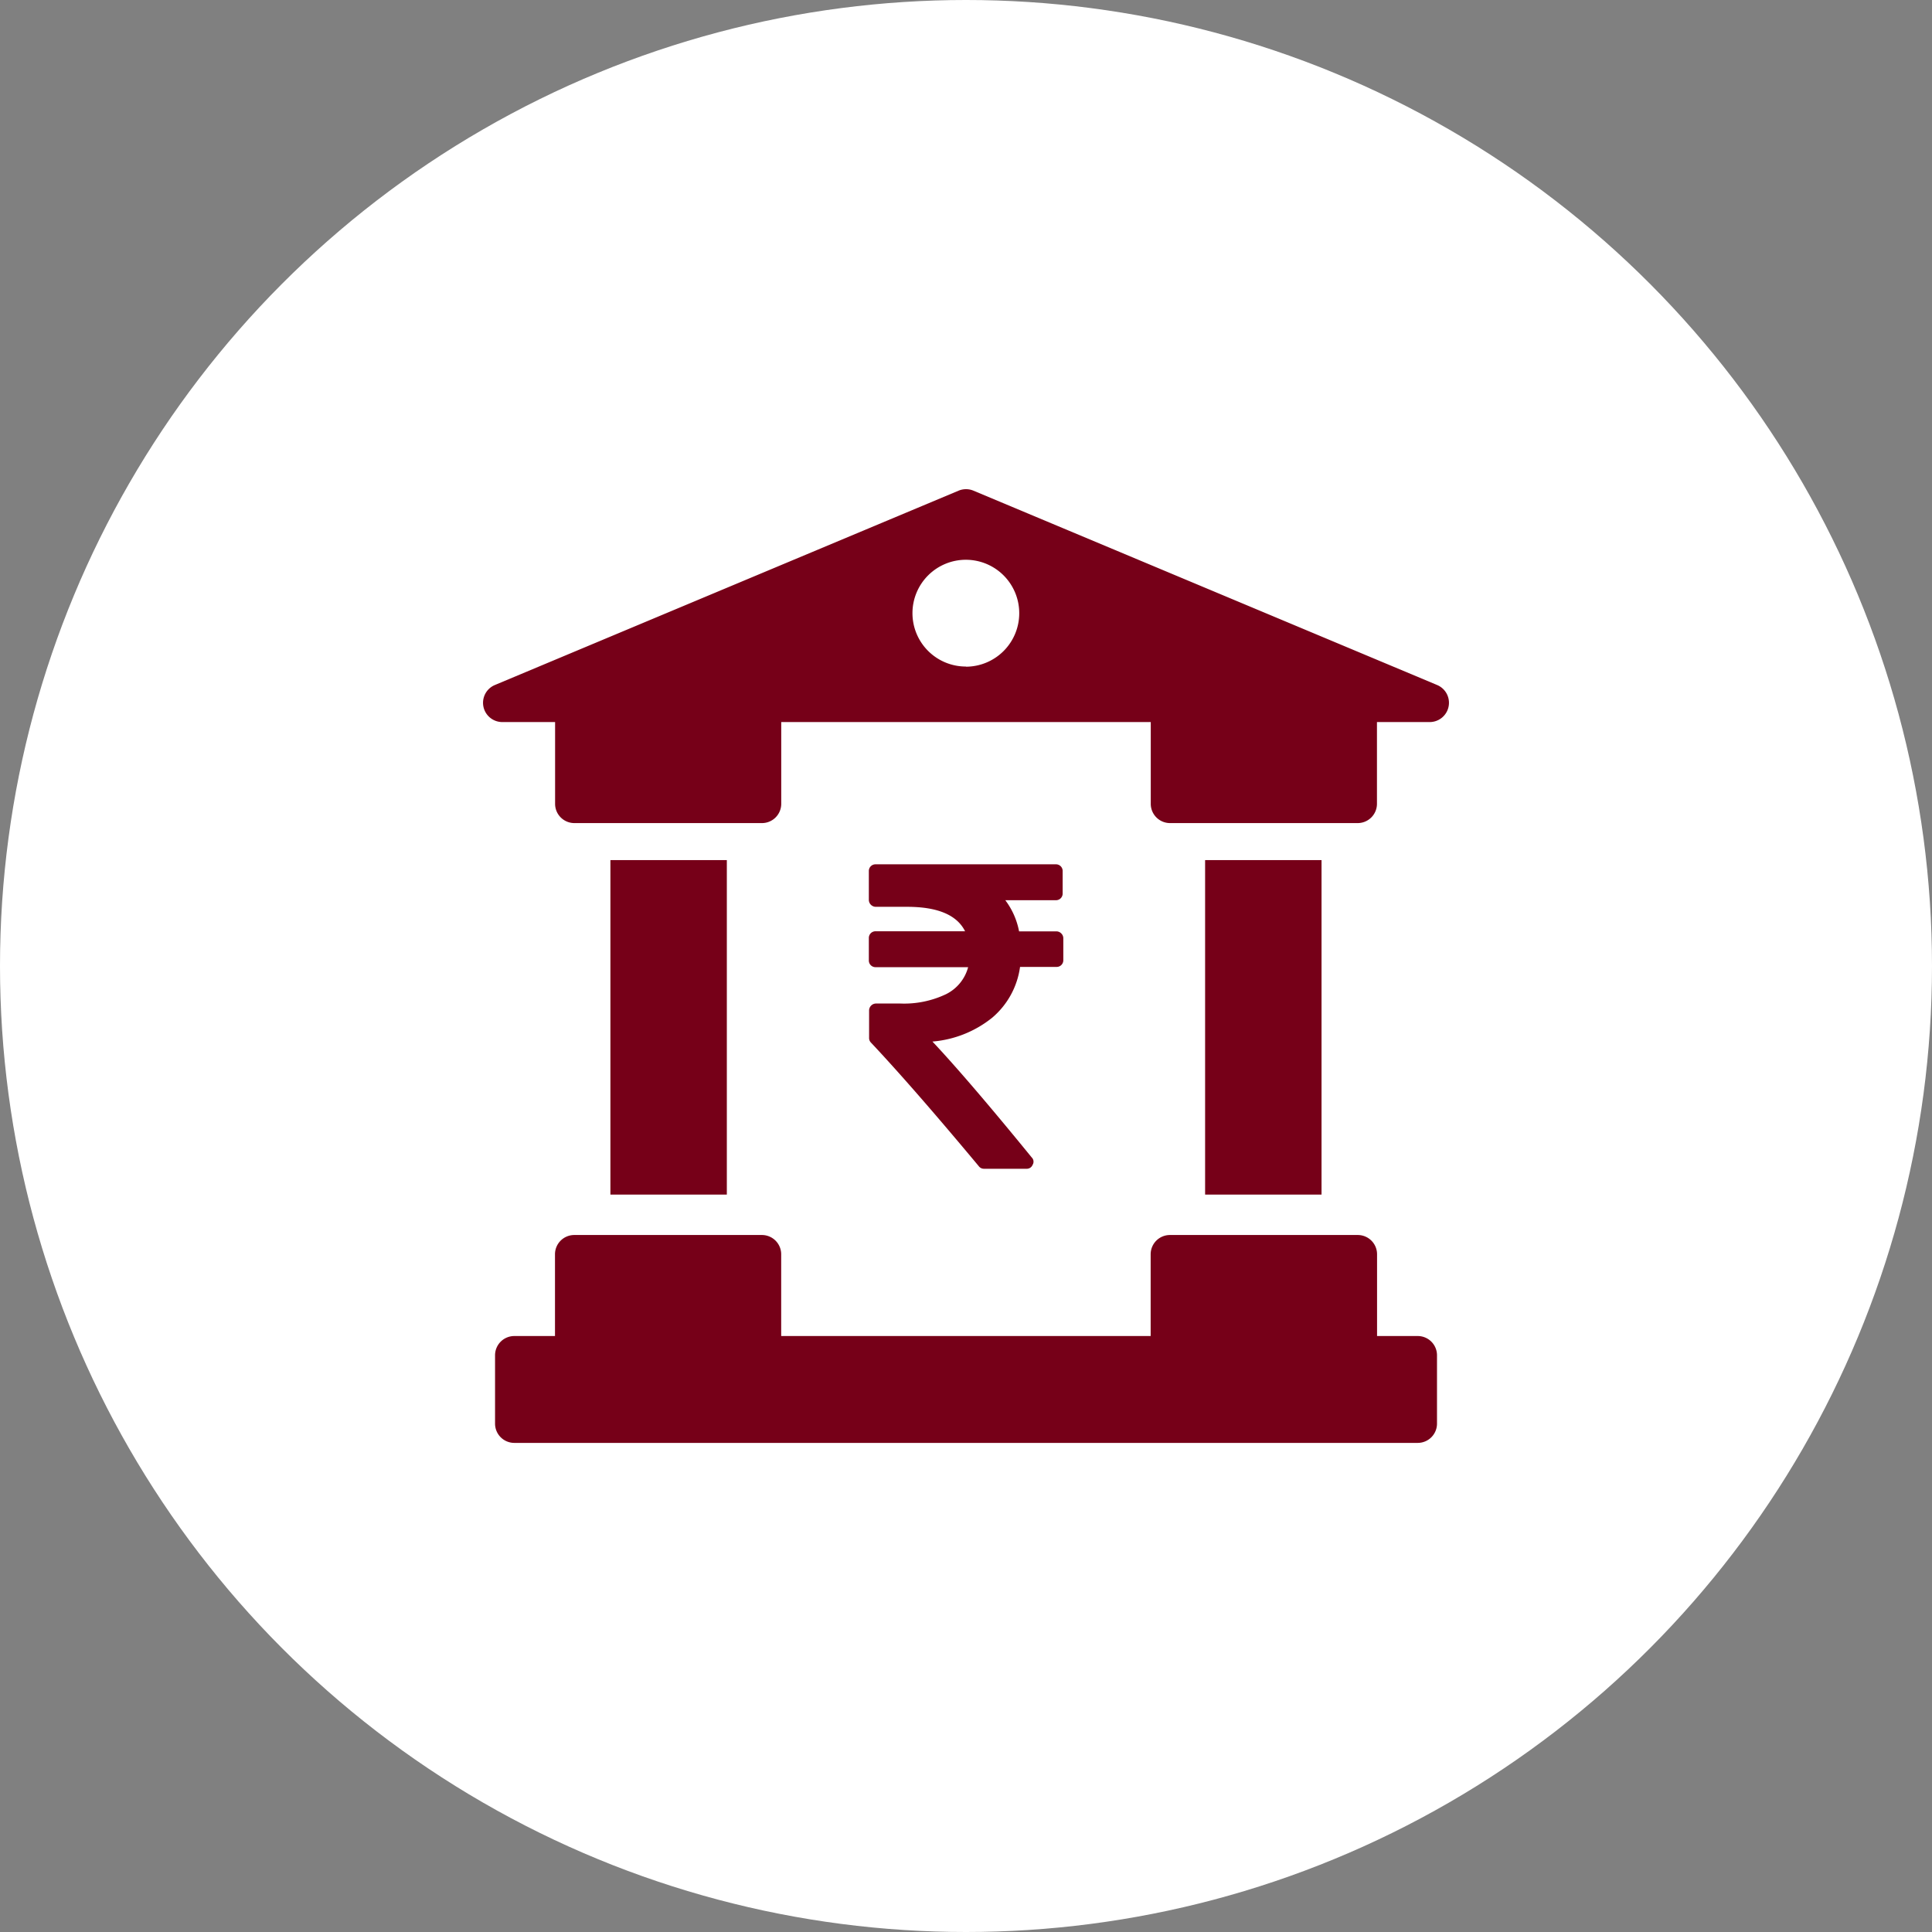 <svg xmlns="http://www.w3.org/2000/svg" width="38" height="38" viewBox="0 0 38 38">
  <rect x="0" y="0" width="38" height="38" fill="#808080" stroke="none"/>
  <g id="Group_16671" data-name="Group 16671" transform="translate(-20 -269)">
    <circle id="Ellipse_933" data-name="Ellipse 933" cx="19" cy="19" r="19" transform="translate(20 269)" fill="#fff"/>
    <g id="bank" transform="translate(24.447 270.365)">
      <g id="Group_16670" data-name="Group 16670">
        <path id="Path_23446" data-name="Path 23446" d="M71.252,200.982h2.29v6.579h-2.29Z" transform="translate(-63.693 -185.43)" fill="#760018"/>
        <path id="Path_23447" data-name="Path 23447" d="M380.25,200.982h2.29v6.579h-2.29Z" transform="translate(-360.994 -185.43)" fill="#760018"/>
        <path id="Path_23449" data-name="Path 23449" d="M23.8,12.1,14.7,8.286a.379.379,0,0,0-.293,0L5.285,12.109a.379.379,0,0,0,.146.728H6.471v1.608a.379.379,0,0,0,.379.379H10.54a.379.379,0,0,0,.379-.379V12.837h7.268v1.608a.379.379,0,0,0,.379.379h3.691a.379.379,0,0,0,.379-.379V12.837h1.04a.379.379,0,0,0,.13-.734Zm-9.252-.355A1.05,1.05,0,1,1,15.6,10.7,1.051,1.051,0,0,1,14.553,11.748Z" fill="#760018"/>
        <path id="Path_23450" data-name="Path 23450" d="M29.413,397.749h-.8v-1.608a.379.379,0,0,0-.379-.379H24.539a.379.379,0,0,0-.379.379v1.608H16.893v-1.608a.379.379,0,0,0-.379-.379H12.823a.379.379,0,0,0-.379.379v1.608h-.8a.379.379,0,0,0-.379.379v1.344a.379.379,0,0,0,.379.379H29.413a.379.379,0,0,0,.379-.379v-1.344A.379.379,0,0,0,29.413,397.749Z" transform="translate(-5.975 -372.836)" fill="#760018"/>
      </g>
      <g id="rupee-indian_3_" data-name="rupee-indian (3)" transform="translate(-60.164 15.635)">
        <path id="Path_23451" data-name="Path 23451" d="M76.588,1.357a.132.132,0,0,0-.1-.038h-.727A1.472,1.472,0,0,0,75.49.706h.991A.131.131,0,0,0,76.618.57V.136A.131.131,0,0,0,76.481,0H72.942a.131.131,0,0,0-.136.136V.7a.138.138,0,0,0,.136.136h.617q.9,0,1.14.481H72.942a.131.131,0,0,0-.136.136v.434a.131.131,0,0,0,.136.136h1.817a.831.831,0,0,1-.436.532,1.92,1.92,0,0,1-.9.183h-.476a.138.138,0,0,0-.136.136v.54a.127.127,0,0,0,.038.094q.817.868,2.119,2.429a.125.125,0,0,0,.106.051h.83a.123.123,0,0,0,.123-.077.116.116,0,0,0-.017-.145q-1.242-1.523-1.953-2.28a2.157,2.157,0,0,0,1.174-.468,1.59,1.59,0,0,0,.549-1h.715a.131.131,0,0,0,.136-.136V1.455A.132.132,0,0,0,76.588,1.357Z" transform="translate(0 0)" fill="#760018"/>
      </g>
    </g>
  </g>
</svg>
